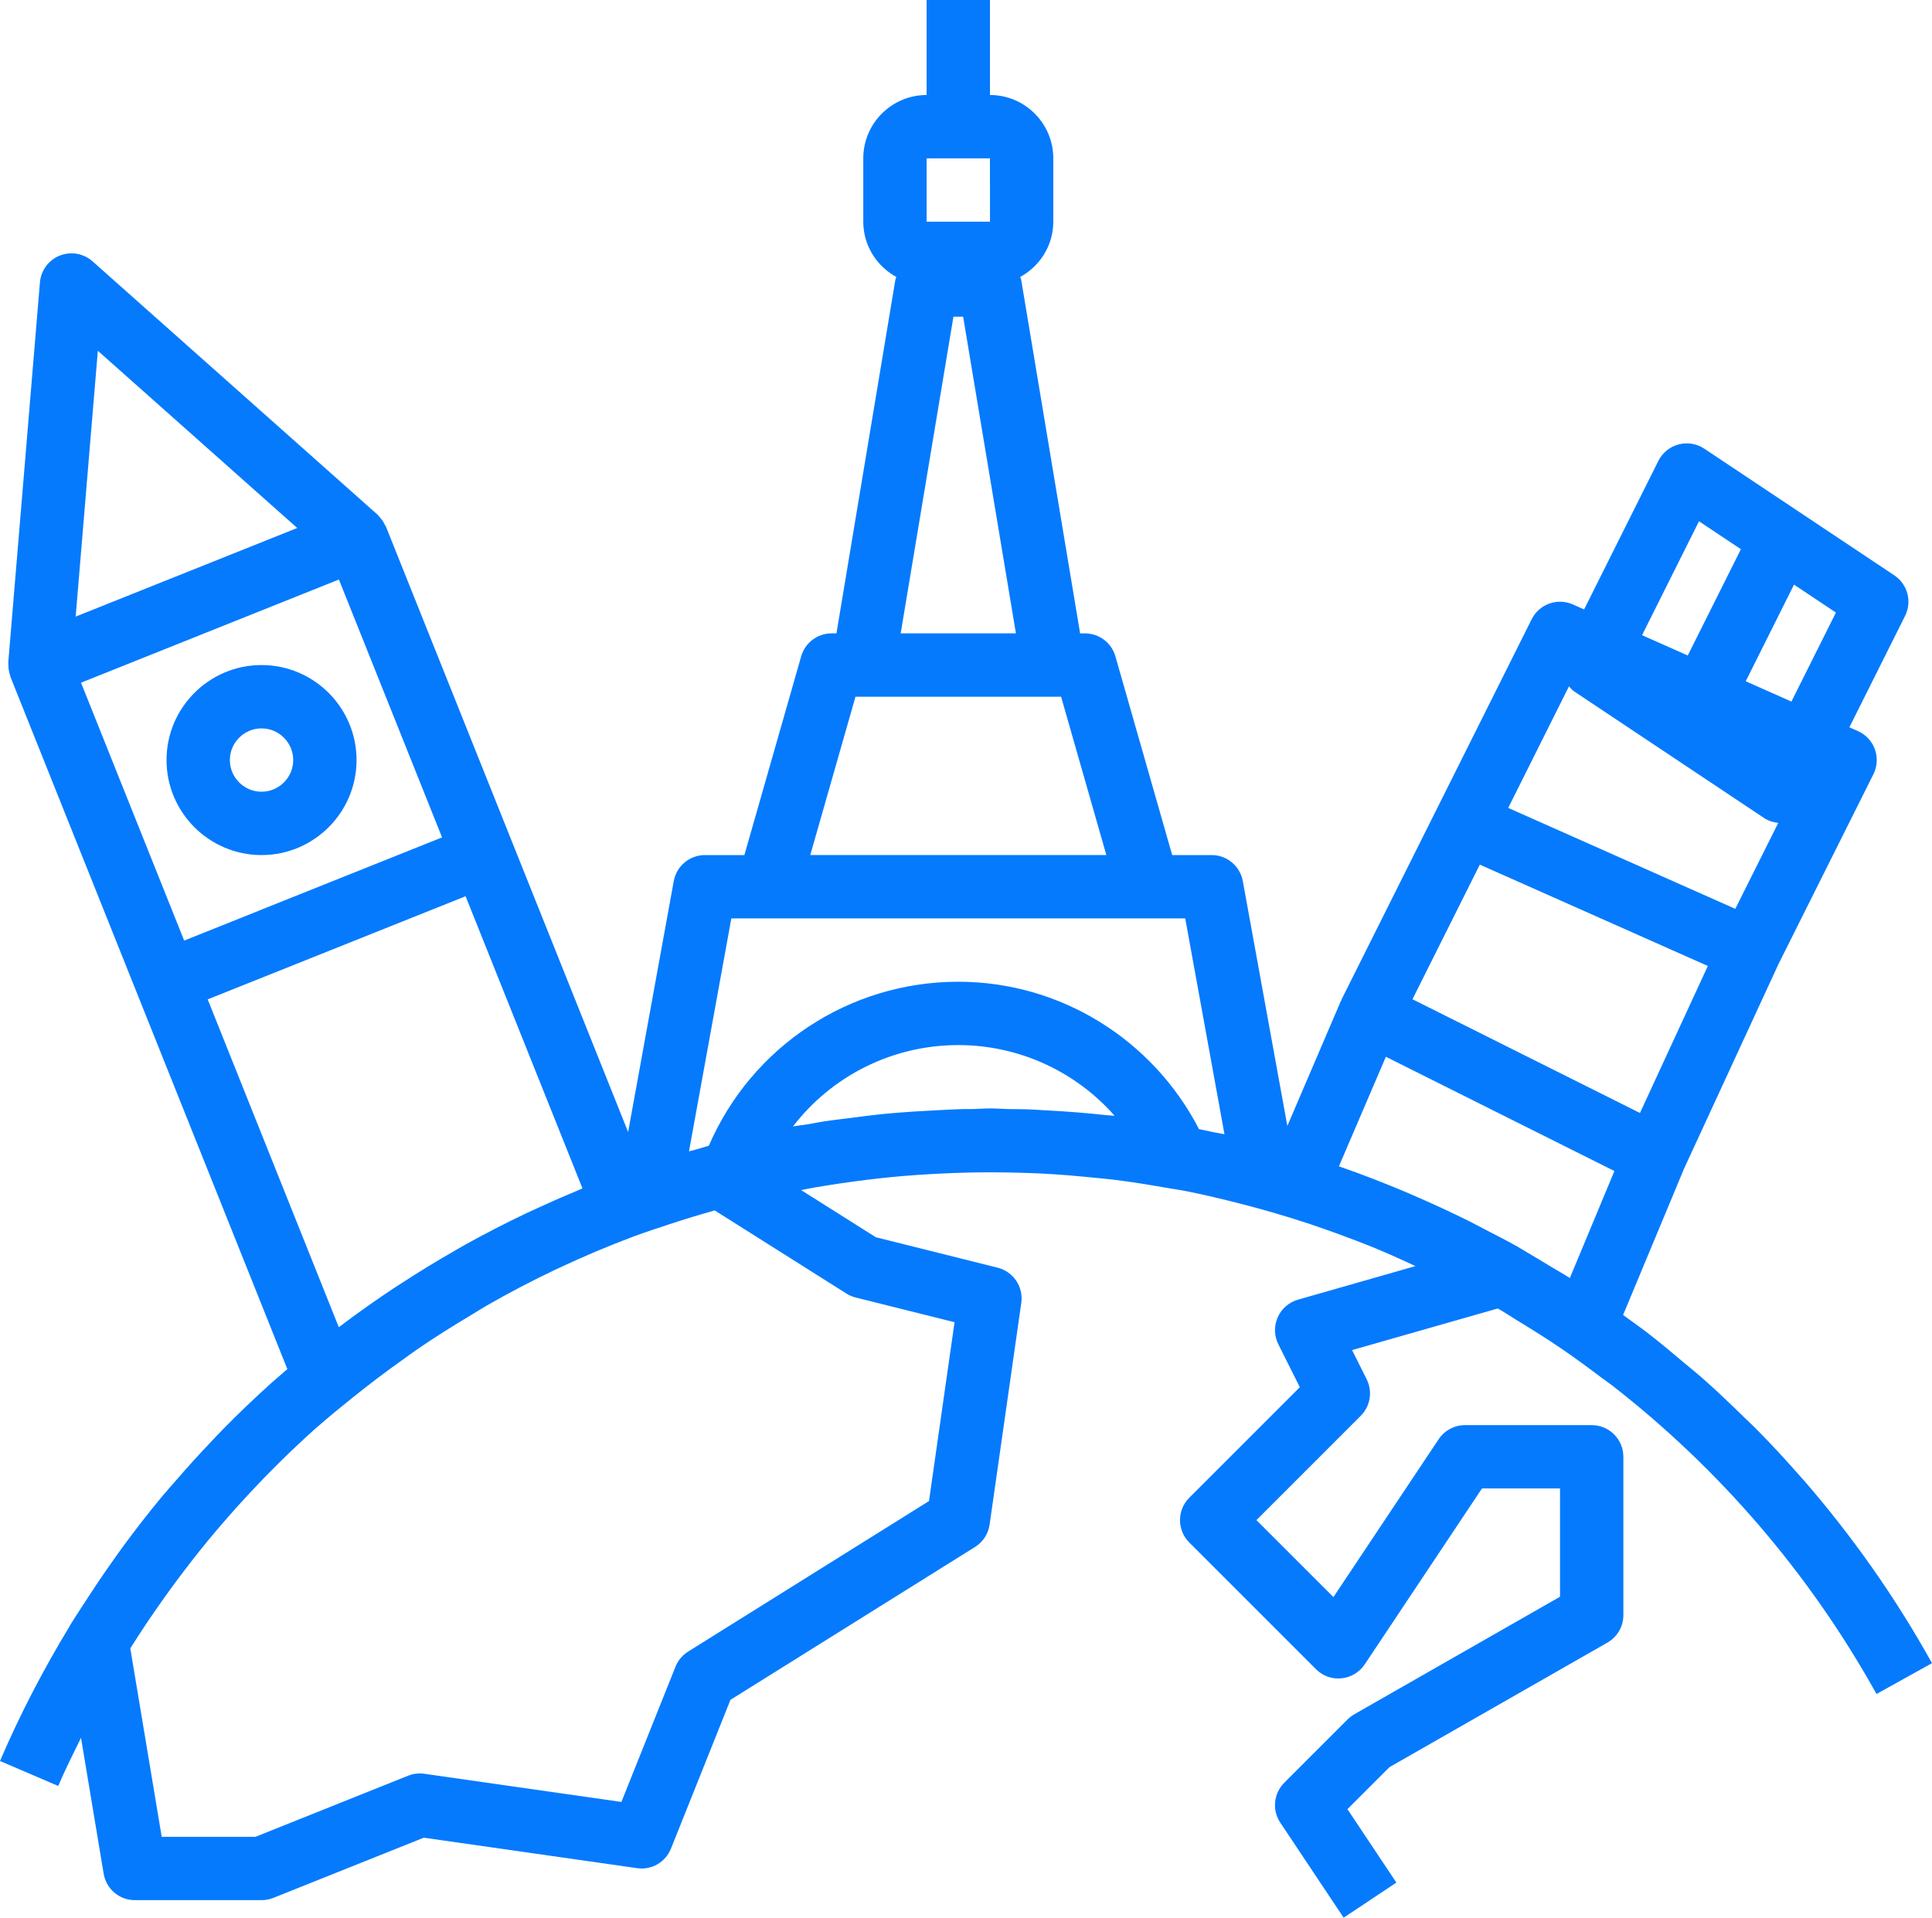 <?xml version="1.0" encoding="UTF-8" standalone="no"?>
<svg
   xmlns:dc="http://purl.org/dc/elements/1.1/"
   xmlns:cc="http://creativecommons.org/ns#"
   xmlns:rdf="http://www.w3.org/1999/02/22-rdf-syntax-ns#"
   xmlns:svg="http://www.w3.org/2000/svg"
   xmlns="http://www.w3.org/2000/svg"
   xmlns:sodipodi="http://sodipodi.sourceforge.net/DTD/sodipodi-0.dtd"
   xmlns:inkscape="http://www.inkscape.org/namespaces/inkscape"
   inkscape:version="1.0 (4035a4f, 2020-05-01)"
   height="60.554"
   width="61.003"
   sodipodi:docname="noun_Tourism_2059539.svg"
   id="svg841"
   xml:space="preserve"
   viewBox="0 0 61.003 60.554"
   y="0px"
   x="0px"
   version="1.1"><defs
     id="defs845" /><sodipodi:namedview
     inkscape:current-layer="svg841"
     inkscape:window-maximized="1"
     inkscape:window-y="23"
     inkscape:window-x="0"
     inkscape:cy="38"
     inkscape:cx="30.258"
     inkscape:zoom="8.475"
     fit-margin-bottom="0"
     fit-margin-right="0"
     fit-margin-left="0"
     fit-margin-top="0"
     showgrid="false"
     id="namedview843"
     inkscape:window-height="1155"
     inkscape:window-width="1920"
     inkscape:pageshadow="2"
     inkscape:pageopacity="0"
     guidetolerance="10"
     gridtolerance="10"
     objecttolerance="10"
     borderopacity="1"
     bordercolor="#666666"
     pagecolor="#ffffff" /><path
     style="fill:#057afd;fill-opacity:1"
     id="path833"
     d="m 8.57,43.669 c -0.524,0.47 -1.033,0.957 -1.527,1.46 -0.144,0.146 -0.283,0.297 -0.425,0.446 -0.362,0.382 -0.716,0.773 -1.062,1.173 -0.15,0.174 -0.304,0.344 -0.451,0.52 -0.407,0.491 -0.8,0.997 -1.181,1.513 -0.173,0.234 -0.34,0.474 -0.508,0.713 C 3.148,49.876 2.889,50.266 2.635,50.661 2.501,50.87 2.362,51.075 2.232,51.288 2.226,51.3 2.219,51.31 2.212,51.322 2.209,51.326 2.209,51.332 2.207,51.336 1.382,52.694 0.639,54.116 0,55.606 l 1.838,0.788 c 0.222,-0.518 0.473,-1.018 0.72,-1.52 l 0.715,4.291 C 3.352,59.646 3.769,60 4.258,60 h 4 c 0.127,0 0.253,-0.024 0.372,-0.071 l 4.751,-1.901 6.735,0.962 c 0.459,0.068 0.899,-0.19 1.07,-0.618 l 1.878,-4.697 7.723,-4.827 c 0.25,-0.156 0.418,-0.415 0.46,-0.707 l 1,-7 C 32.32,40.634 31.997,40.154 31.5,40.029 l -3.845,-0.961 -2.361,-1.49 c 0.164,-0.031 0.328,-0.064 0.493,-0.092 0.528,-0.091 1.057,-0.167 1.589,-0.232 0.257,-0.031 0.515,-0.061 0.774,-0.086 0.525,-0.051 1.052,-0.087 1.579,-0.112 0.273,-0.013 0.547,-0.024 0.822,-0.03 0.546,-0.012 1.092,-0.01 1.639,0.005 0.202,0.006 0.404,0.011 0.606,0.021 0.014,10e-4 0.029,10e-4 0.043,0.002 0.558,0.027 1.116,0.074 1.673,0.13 0.215,0.022 0.43,0.039 0.644,0.066 0.553,0.067 1.103,0.157 1.653,0.253 0.217,0.038 0.437,0.068 0.653,0.111 0.57,0.112 1.135,0.25 1.7,0.393 0.724,0.185 1.44,0.393 2.147,0.627 0.31,0.103 0.618,0.211 0.925,0.323 0.407,0.149 0.812,0.302 1.213,0.467 0.308,0.127 0.611,0.264 0.914,0.401 0.111,0.05 0.221,0.103 0.332,0.154 l -3.709,1.06 c -0.286,0.082 -0.521,0.287 -0.641,0.559 -0.12,0.272 -0.112,0.584 0.021,0.85 l 0.678,1.355 -3.49,3.49 c -0.391,0.391 -0.391,1.023 0,1.414 l 4,4 c 0.212,0.212 0.503,0.321 0.806,0.288 0.298,-0.029 0.567,-0.191 0.733,-0.44 L 46.793,47 h 2.465 v 3.419 l -6.496,3.712 c -0.077,0.044 -0.148,0.098 -0.211,0.161 l -2,2 c -0.337,0.337 -0.39,0.865 -0.125,1.262 l 2,3 1.664,-1.109 -1.545,-2.318 1.326,-1.326 6.884,-3.934 C 51.066,51.69 51.258,51.359 51.258,51 v -5 c 0,-0.552 -0.448,-1 -1,-1 h -4 c -0.334,0 -0.646,0.167 -0.832,0.445 L 42.103,50.43 39.672,48 42.965,44.707 c 0.304,-0.304 0.38,-0.769 0.188,-1.154 l -0.461,-0.922 4.597,-1.313 c 0.039,0.023 0.08,0.042 0.119,0.065 0.153,0.09 0.298,0.19 0.45,0.282 0.486,0.296 0.97,0.597 1.442,0.919 0.431,0.295 0.851,0.603 1.266,0.917 0.111,0.084 0.226,0.16 0.336,0.245 3.397,2.643 6.239,5.949 8.346,9.739 l 0.004,-0.002 c 10e-4,0.002 0.002,0.003 0.003,0.005 l 1.748,-0.971 C 59.849,50.439 58.491,48.516 56.97,46.759 56.942,46.727 56.911,46.697 56.883,46.664 56.407,46.119 55.918,45.589 55.41,45.078 55.302,44.969 55.187,44.868 55.078,44.76 54.643,44.334 54.204,43.913 53.748,43.512 53.575,43.36 53.394,43.217 53.218,43.068 52.814,42.726 52.409,42.386 51.99,42.064 51.762,41.889 51.525,41.725 51.293,41.555 51.278,41.544 51.264,41.534 51.249,41.523 l 1.922,-4.614 2.99,-6.478 2.992,-5.984 c 0.122,-0.244 0.139,-0.528 0.047,-0.785 -0.092,-0.257 -0.286,-0.465 -0.535,-0.576 l -0.271,-0.12 1.759,-3.519 c 0.226,-0.451 0.08,-1 -0.34,-1.279 l -3,-2 -3,-2 c -0.239,-0.16 -0.536,-0.209 -0.812,-0.134 -0.277,0.073 -0.509,0.263 -0.638,0.519 l -2.345,4.691 -0.354,-0.157 c -0.491,-0.218 -1.062,-0.012 -1.301,0.466 l -3,6 -3,6 c -0.005,0.01 -0.004,0.02 -0.008,0.03 -0.004,0.009 -0.013,0.015 -0.016,0.023 l -1.691,3.947 -1.406,-7.731 C 39.155,27.346 38.741,27 38.258,27 H 37.012 L 35.219,20.725 C 35.097,20.296 34.704,20 34.258,20 H 34.105 L 32.244,8.835 C 32.239,8.803 32.221,8.777 32.212,8.746 32.832,8.406 33.258,7.756 33.258,7 V 5 c 0,-1.103 -0.897,-2 -2,-2 V 0 h -2 v 3 c -1.103,0 -2,0.897 -2,2 v 2 c 0,0.756 0.426,1.406 1.045,1.747 -0.008,0.031 -0.026,0.057 -0.032,0.089 L 26.411,20 h -0.153 c -0.446,0 -0.839,0.296 -0.961,0.725 L 23.504,27 h -1.246 c -0.483,0 -0.897,0.346 -0.984,0.821 l -1.441,7.924 -3.647,-9.117 -4,-10 c -0.005,-0.013 -0.017,-0.022 -0.023,-0.035 -0.042,-0.094 -0.099,-0.179 -0.168,-0.257 -0.016,-0.018 -0.03,-0.037 -0.047,-0.054 -0.01,-0.009 -0.016,-0.021 -0.026,-0.03 l -9,-8 C 2.639,8.001 2.239,7.931 1.886,8.071 1.534,8.212 1.292,8.539 1.261,8.917 l -1,12 c -0.001,0.013 0.002,0.026 0.002,0.039 -0.001,0.024 0.003,0.048 0.003,0.072 0.003,0.104 0.021,0.206 0.055,0.302 0.005,0.014 0.002,0.028 0.008,0.041 l 4,10 4.744,11.861 c -0.075,0.065 -0.15,0.129 -0.225,0.195 -0.092,0.081 -0.186,0.16 -0.278,0.242 z M 25.038,35.57 C 26.265,33.972 28.18,33 30.258,33 c 1.921,0 3.708,0.837 4.937,2.233 C 35.097,35.222 35,35.22 34.903,35.21 34.619,35.18 34.336,35.151 34.051,35.128 33.701,35.099 33.349,35.077 32.997,35.059 32.812,35.049 32.626,35.035 32.442,35.029 32.246,35.022 32.05,35.024 31.854,35.021 31.655,35.017 31.458,35 31.258,35 c -0.191,0 -0.379,0.018 -0.57,0.021 -0.088,0.002 -0.177,-0.002 -0.265,0 -0.348,0.008 -0.694,0.029 -1.041,0.048 -0.352,0.019 -0.704,0.038 -1.055,0.068 -0.158,0.014 -0.316,0.026 -0.474,0.042 -0.326,0.033 -0.651,0.078 -0.976,0.12 -0.29,0.037 -0.581,0.068 -0.87,0.113 -0.157,0.024 -0.313,0.057 -0.47,0.084 -0.165,0.028 -0.333,0.043 -0.499,0.074 z m 1.977,5.4 3.125,0.781 -0.807,5.647 -7.605,4.753 c -0.18,0.113 -0.32,0.28 -0.399,0.477 l -1.708,4.271 -6.222,-0.889 c -0.175,-0.025 -0.351,-0.004 -0.513,0.061 L 8.066,58 H 5.106 L 4.114,52.048 c 0.011,-0.017 0.022,-0.033 0.033,-0.05 0.308,-0.491 0.632,-0.97 0.964,-1.441 0.158,-0.224 0.319,-0.445 0.482,-0.664 0.312,-0.42 0.633,-0.832 0.964,-1.235 0.152,-0.185 0.308,-0.367 0.464,-0.549 0.347,-0.403 0.704,-0.798 1.07,-1.182 0.133,-0.14 0.266,-0.281 0.402,-0.418 0.464,-0.47 0.94,-0.928 1.431,-1.368 0.071,-0.063 0.144,-0.124 0.215,-0.186 0.326,-0.286 0.666,-0.556 1.003,-0.829 0.507,-0.41 1.026,-0.801 1.555,-1.178 0.172,-0.123 0.342,-0.249 0.517,-0.368 0.553,-0.378 1.12,-0.733 1.694,-1.075 0.152,-0.09 0.299,-0.187 0.452,-0.275 0.707,-0.405 1.428,-0.784 2.166,-1.134 0.055,-0.026 0.111,-0.052 0.167,-0.078 0.741,-0.347 1.496,-0.666 2.265,-0.956 0.405,-0.153 0.819,-0.286 1.231,-0.422 0.456,-0.151 0.916,-0.289 1.378,-0.419 l 4.159,2.625 c 0.088,0.056 0.186,0.098 0.289,0.124 z m 15.261,-4.141 1.483,-3.46 7.216,3.608 -1.407,3.378 c -0.215,-0.138 -0.437,-0.26 -0.654,-0.392 -0.219,-0.133 -0.438,-0.267 -0.66,-0.396 -0.088,-0.051 -0.173,-0.106 -0.261,-0.156 -0.025,-0.014 -0.048,-0.031 -0.073,-0.045 -0.001,0 -0.002,0 -0.003,-10e-4 -0.346,-0.195 -0.699,-0.373 -1.051,-0.555 -0.152,-0.079 -0.302,-0.161 -0.456,-0.238 -0.585,-0.292 -1.178,-0.566 -1.778,-0.824 -0.05,-0.022 -0.1,-0.046 -0.15,-0.067 -0.726,-0.307 -1.459,-0.596 -2.206,-0.852 z m 14.288,-14.676 -1.443,-0.641 1.525,-3.051 1.323,0.882 z m -2.918,-5.693 1.323,0.882 -1.678,3.356 -1.443,-0.641 z m -4.106,5.213 c 0.052,0.055 0.098,0.115 0.164,0.159 l 3,2 3,2 c 0.134,0.09 0.288,0.134 0.445,0.152 l -1.357,2.714 -2.39,-1.062 -4.78,-2.125 z m -2.815,5.629 1.2,0.533 6,2.667 -2.143,4.642 -7.183,-3.591 z M 29.258,5 h 2 l 0.001,2 h -2.001 z m 0.847,5 h 0.306 l 1.667,10 h -3.639 z m -3.093,12 h 0.246 6 0.246 l 1.429,5 h -9.349 z m -3.92,7 h 1.166 12 1.166 l 1.239,6.816 C 38.561,35.793 38.457,35.779 38.355,35.758 38.19,35.723 38.025,35.687 37.859,35.654 36.392,32.817 33.478,31 30.258,31 c -3.429,0 -6.517,2.033 -7.877,5.179 -0.14,0.038 -0.277,0.083 -0.416,0.122 -0.07,0.02 -0.14,0.034 -0.21,0.054 z m -4.853,8.592 c -0.398,0.164 -0.791,0.337 -1.181,0.516 -0.133,0.061 -0.267,0.12 -0.4,0.183 -0.668,0.317 -1.325,0.654 -1.969,1.012 -0.07,0.039 -0.137,0.08 -0.207,0.119 -0.016,0.009 -0.032,0.019 -0.049,0.028 -0.027,0.015 -0.053,0.031 -0.079,0.046 -0.571,0.326 -1.131,0.669 -1.681,1.027 -0.069,0.045 -0.14,0.089 -0.209,0.134 -0.602,0.399 -1.191,0.815 -1.766,1.252 l -4.14,-10.352 8.143,-3.257 3.69,9.224 c -0.052,0.021 -0.101,0.047 -0.152,0.068 z M 2.558,21.557 10.701,18.3 13.958,26.442 5.815,29.7 Z M 3.089,11.076 9.385,16.672 2.389,19.47 Z" /><path
     style="fill:#057afd;fill-opacity:1"
     id="path835"
     d="m 8.258,21 c -1.654,0 -3,1.346 -3,3 0,1.654 1.346,3 3,3 1.654,0 3,-1.346 3,-3 0,-1.654 -1.346,-3 -3,-3 z m 0,4 c -0.551,0 -1,-0.449 -1,-1 0,-0.551 0.449,-1 1,-1 0.551,0 1,0.449 1,1 0,0.551 -0.449,1 -1,1 z" /></svg>
